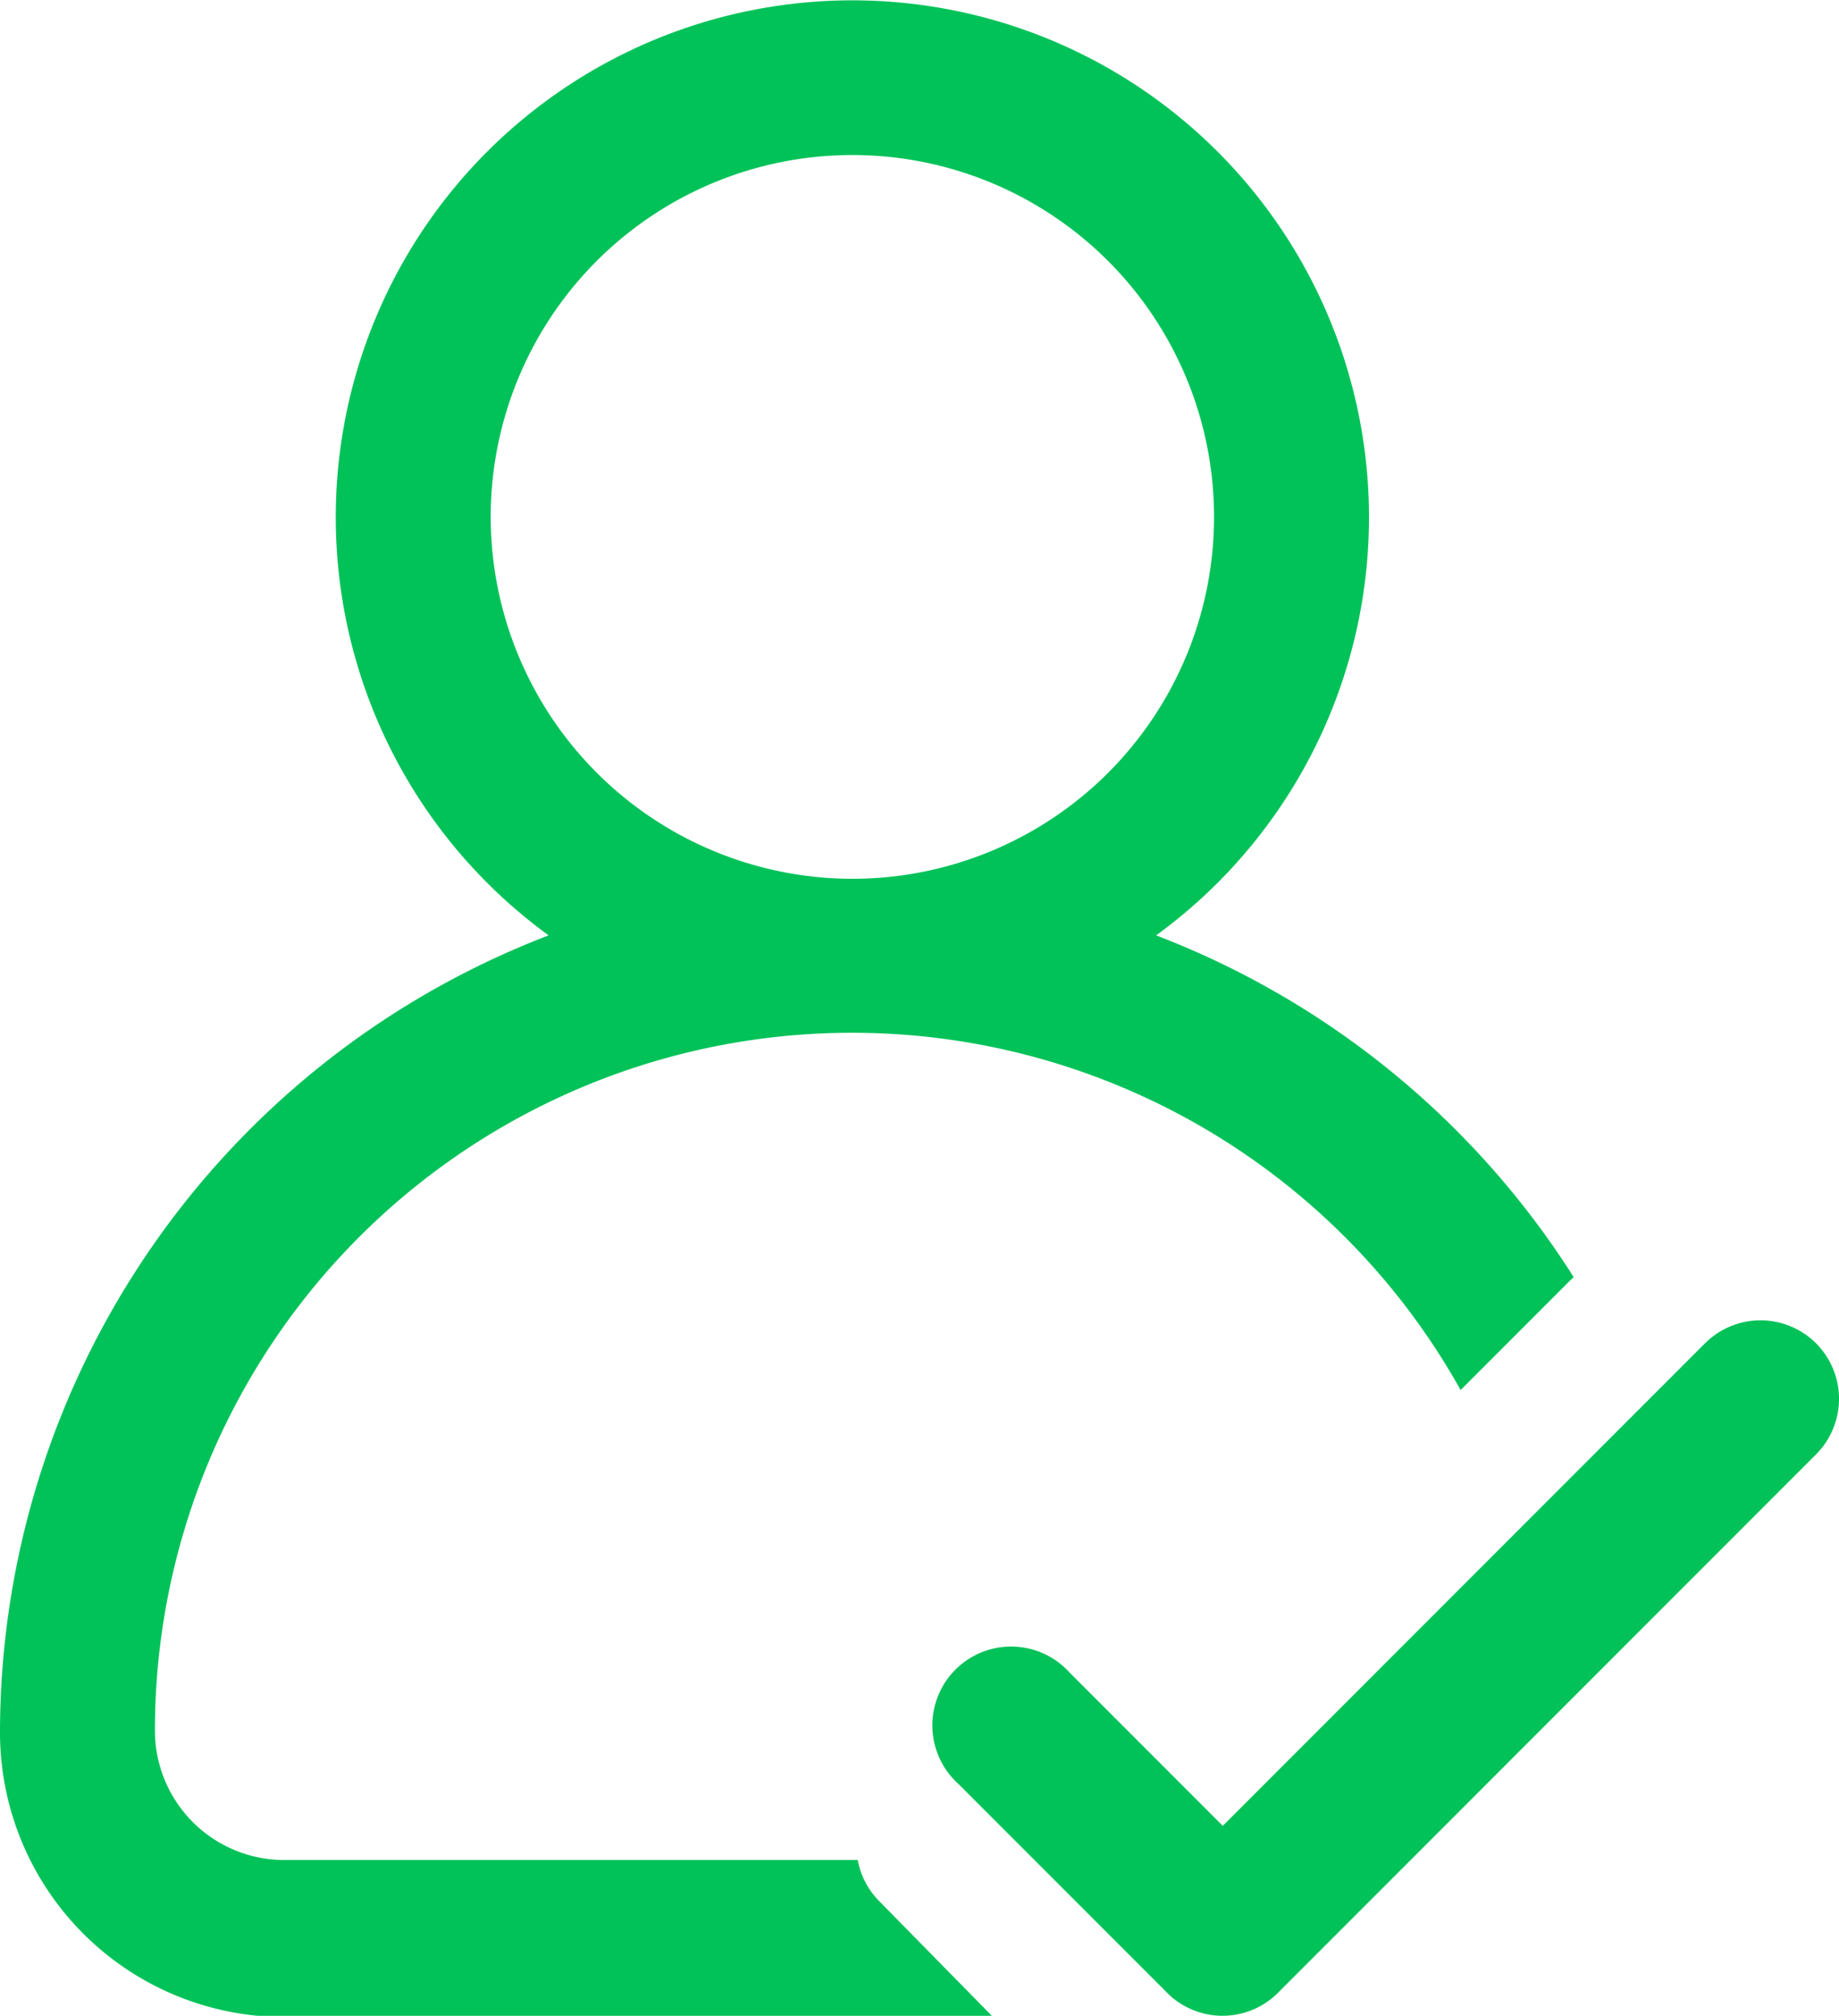 <svg xmlns="http://www.w3.org/2000/svg" width="12" height="13.146" viewBox="0 0 12 13.146"><defs><style>.a{fill:#00c259;}</style></defs><g transform="translate(-39.385)"><path class="a" d="M282.8,335.505a.513.513,0,0,0-.726,0l-3.146,3.146-1-1a.514.514,0,1,0-.726.726l1,1,.374.374h0a.512.512,0,0,0,.722-.021l.353-.353,3.146-3.146A.513.513,0,0,0,282.8,335.505Z" transform="translate(-231.564 -326.744)"/><path class="a" d="M45.124,12.4a.511.511,0,0,1-.142-.27H41.239a.844.844,0,0,1-.843-.843,4.549,4.549,0,0,1,8.52-2.222l.716-.716.022-.02A5.593,5.593,0,0,0,46.929,6.1a3.371,3.371,0,1,0-3.964,0,5.571,5.571,0,0,0-3.58,5.2,1.856,1.856,0,0,0,1.854,1.854h4.626ZM42.587,3.371a2.36,2.36,0,1,1,2.36,2.36A2.362,2.362,0,0,1,42.587,3.371Z"/></g></svg>